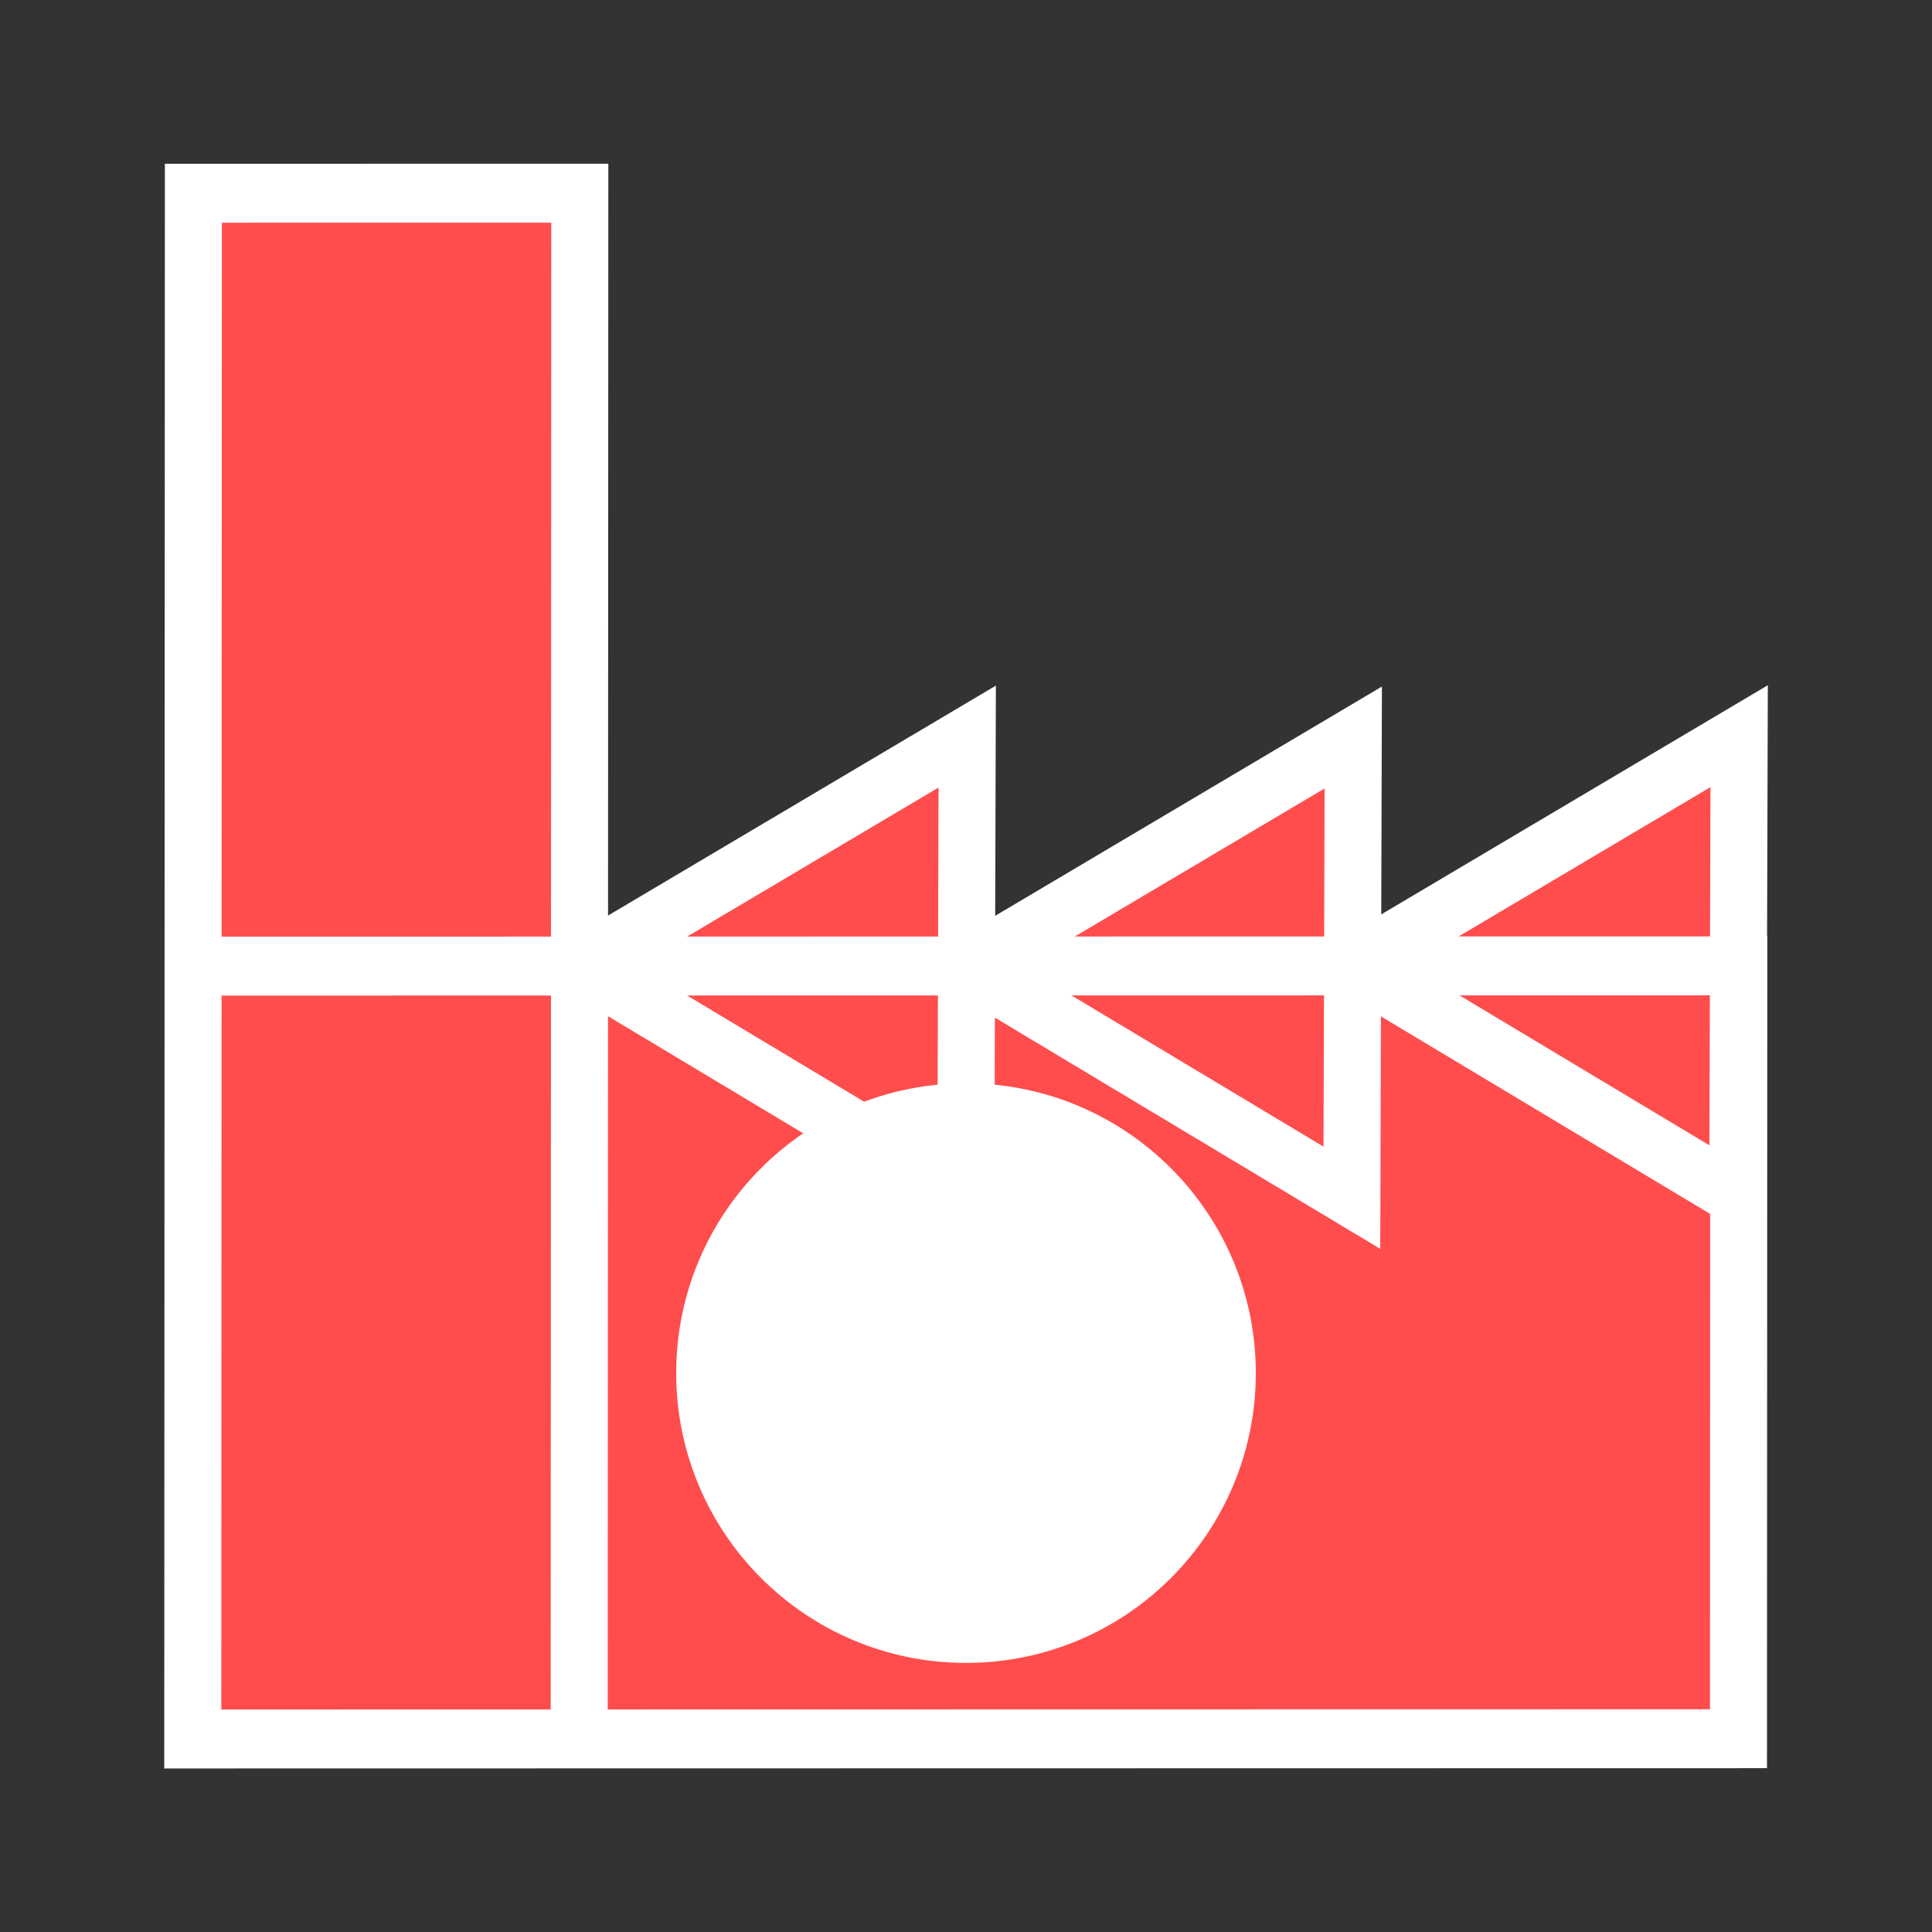 <?xml version="1.0" encoding="UTF-8" standalone="no"?>
<!-- Created with Inkscape (http://www.inkscape.org/) -->

<svg
   width="1000"
   height="1000"
   viewBox="0 0 264.583 264.583"
   version="1.1"
   id="svg5"
   inkscape:version="1.2.1 (9c6d41e410, 2022-07-14)"
   sodipodi:docname="factR.svg"
   xmlns:inkscape="http://www.inkscape.org/namespaces/inkscape"
   xmlns:sodipodi="http://sodipodi.sourceforge.net/DTD/sodipodi-0.dtd"
   xmlns="http://www.w3.org/2000/svg"
   xmlns:svg="http://www.w3.org/2000/svg">
  <rect x="0" y="0" width="264.583" height="264.583" fill="#333333" stroke="none"/>
  <sodipodi:namedview
     id="namedview7"
     pagecolor="#ffffff"
     bordercolor="#000000"
     borderopacity="0.25"
     inkscape:showpageshadow="2"
     inkscape:pageopacity="0.0"
     inkscape:pagecheckerboard="0"
     inkscape:deskcolor="#d1d1d1"
     inkscape:document-units="px"
     showgrid="false"
     inkscape:zoom="0.74863166"
     inkscape:cx="270.4935"
     inkscape:cy="500.9139"
     inkscape:window-width="1920"
     inkscape:window-height="1017"
     inkscape:window-x="-8"
     inkscape:window-y="-8"
     inkscape:window-maximized="1"
     inkscape:current-layer="layer1" />
  <defs
     id="defs2">
    <linearGradient
       id="linearGradient1435"
       inkscape:swatch="solid">
      <stop
         style="stop-color:#000000;stop-opacity:1;"
         offset="0"
         id="stop1433" />
    </linearGradient>
  </defs>
  <g
     inkscape:label="Réteg 1"
     inkscape:groupmode="layer"
     id="layer1">
    <path
       id="path704-5-4"
       style="stroke-width:8.068;fill:#ff4d4d;fill-opacity:1;stroke:#ffffff;stroke-opacity:1;stroke-dasharray:none;paint-order:stroke fill markers"
       inkscape:transform-center-x="8.7652475"
       inkscape:transform-center-y="0.048486898"
       transform="matrix(0.968,-0.014,0.013,1,105.45,102.49)"
       d="M 136.068,63.263 109.041,47.058 82.014,30.854 109.561,15.551 137.108,0.247 136.588,31.755 Z M 81.48,62.679 54.453,46.475 27.427,30.271 54.973,14.967 82.52,-0.336 82,31.171 Z M 26.876,61.791 -0.15,45.586 -27.177,29.382 0.37,14.079 27.916,-1.225 27.396,30.283 Z M -82.005,28.67 136.632,31.695 135.168,137.518 -83.469,134.493 Z m 1.464,-105.823 54.659,0.756 -2.928,211.646 -54.659,-0.756 z" />
    <circle
       style="fill:#ffffff;fill-opacity:1;stroke:#ffffff;stroke-width:9.934;stroke-dasharray:none;stroke-opacity:1;paint-order:stroke fill markers"
       id="path1491"
       cx="132.292"
       cy="188.044"
       r="34.721" />
  </g>
</svg>
